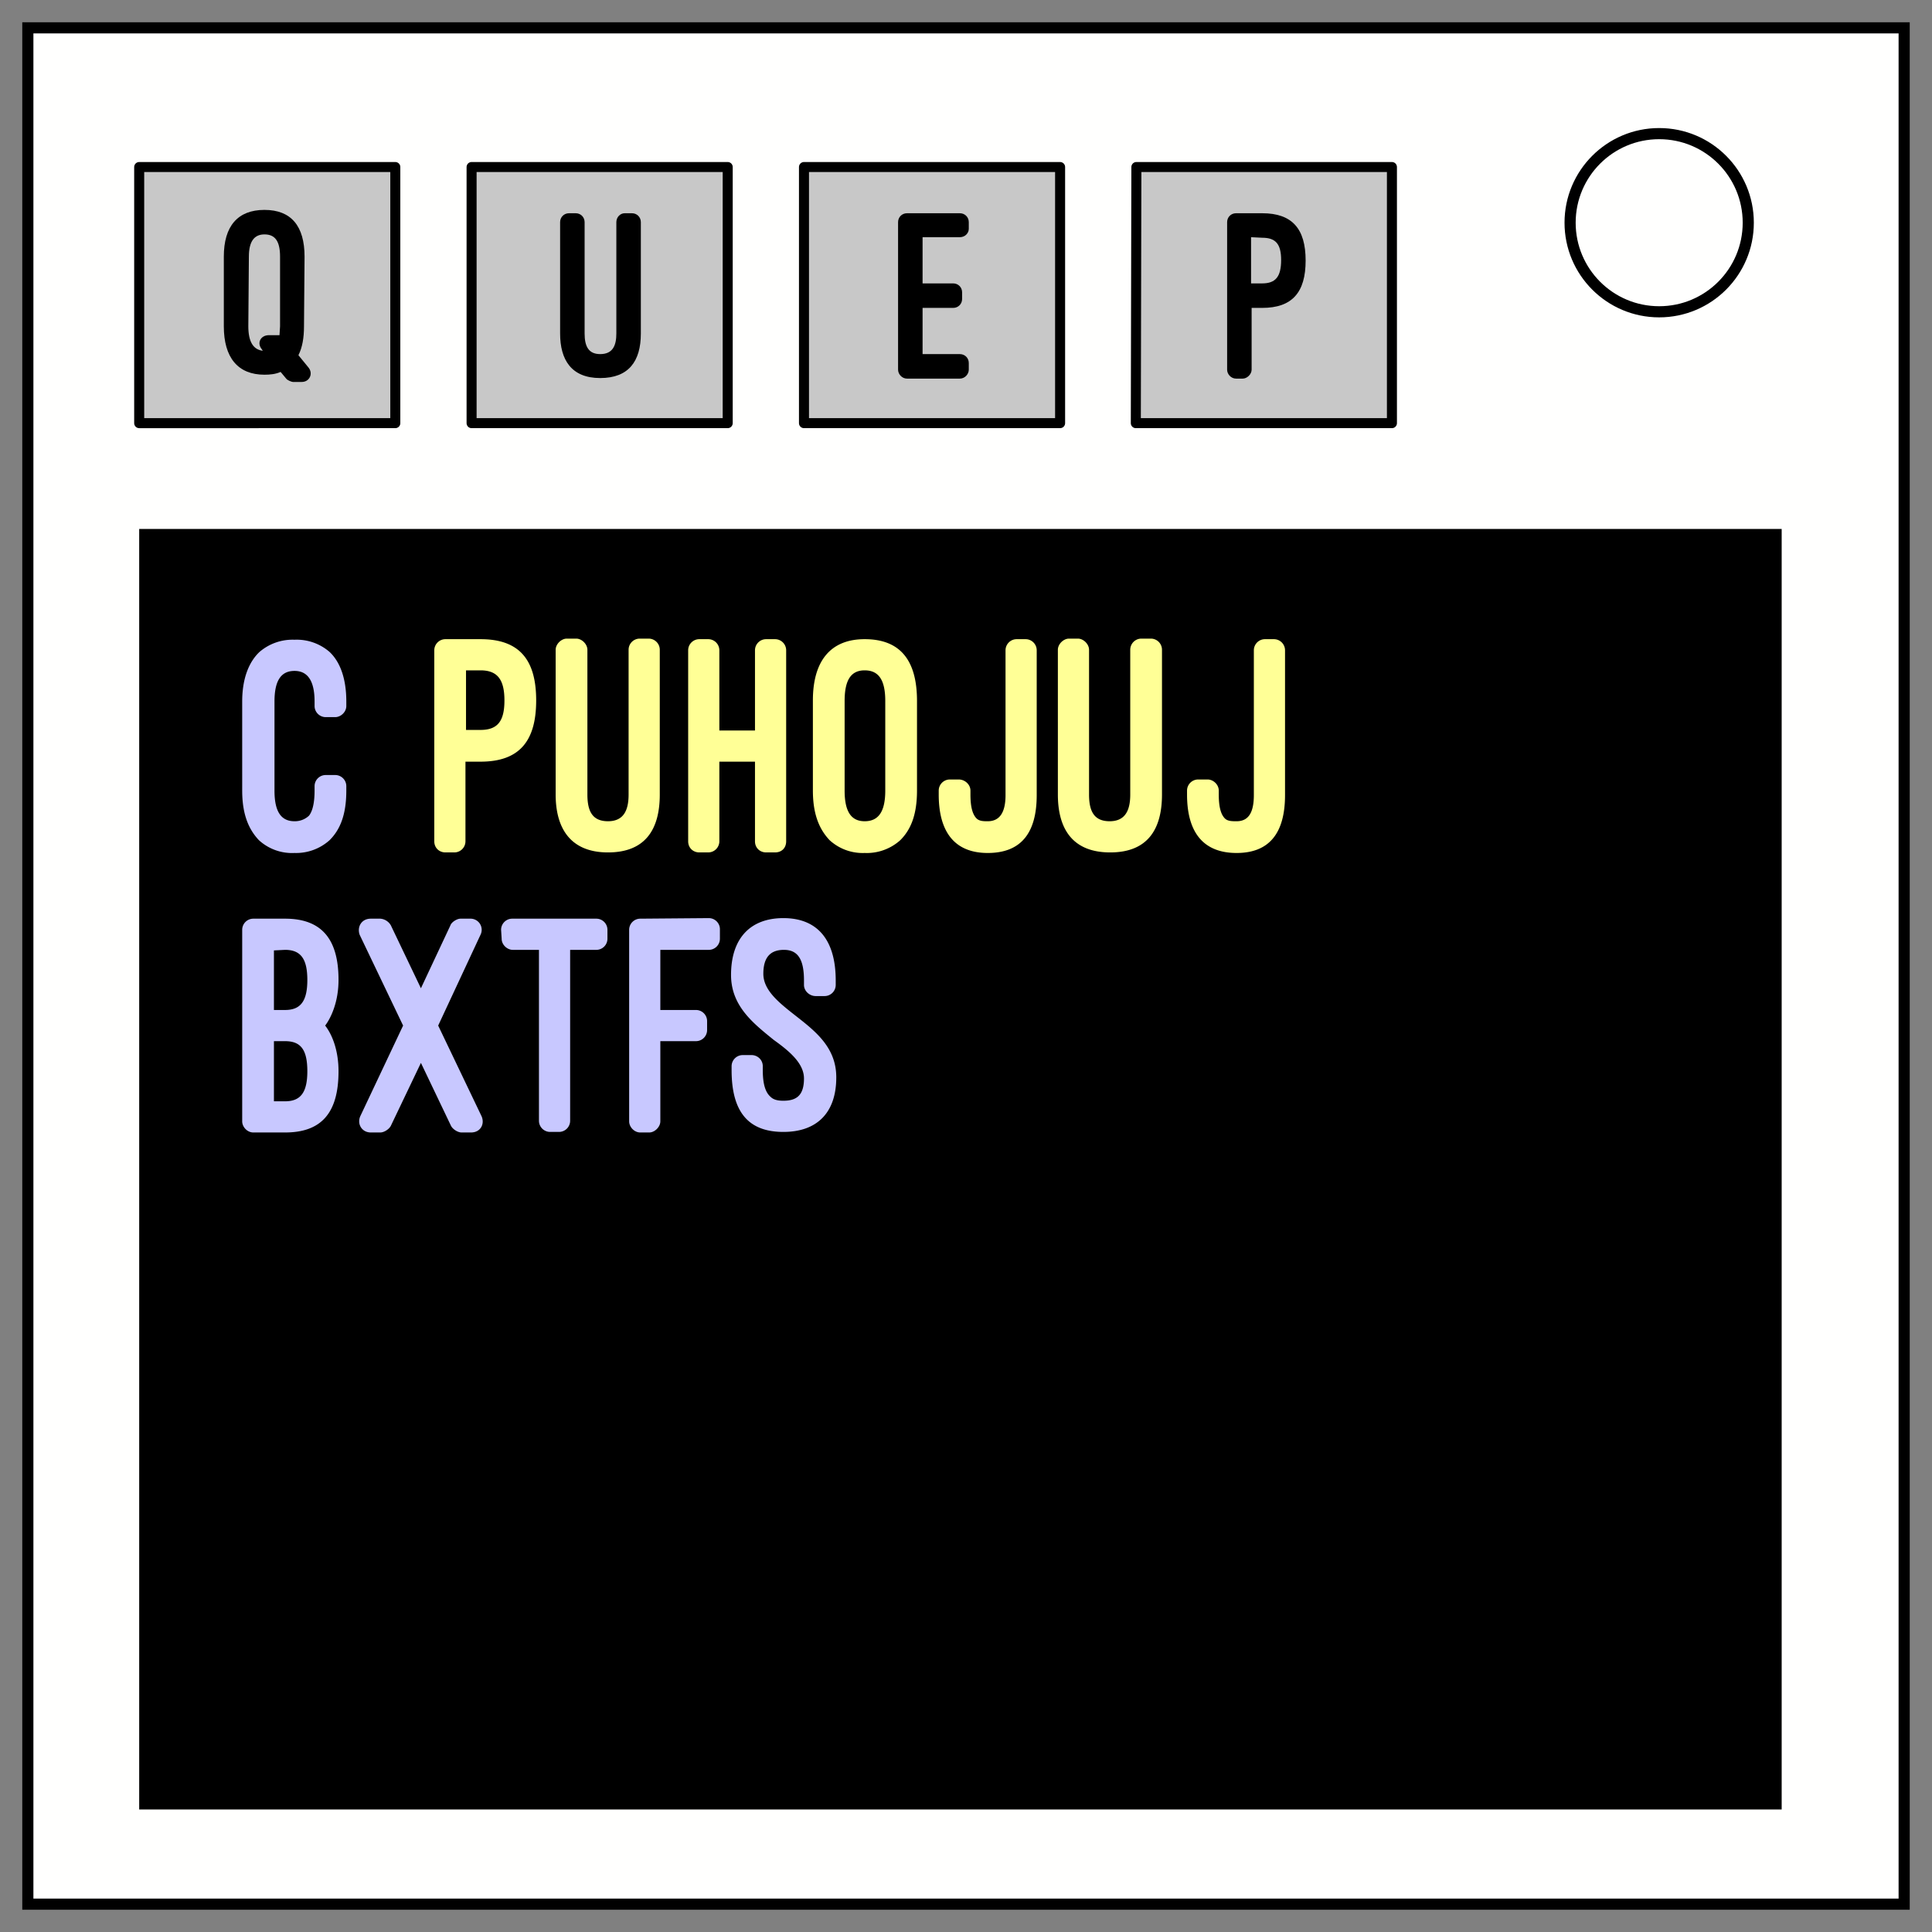 <svg xmlns="http://www.w3.org/2000/svg" fill="none" stroke="#000" stroke-width="2" viewBox="0 0 347 347"><rect x="0" y="0" width="347" height="347" fill="#808080" stroke="none"/><path fill="#fffffe" d="M5 5h337v337H5z"/><circle cx="298" cy="40" r="16"/><path fill="#c8c8c8" fill-rule="evenodd" stroke-linejoin="round" stroke-width="1.8" d="M25 30h46v46H25zm59.7 0h46v46h-46zm59.7 0h46v46h-46zm59.7 0H250v46h-46z"/><path fill="#000" fill-rule="evenodd" stroke="none" d="M25 95h295v230H25z"/><path fill="#000" stroke="none" d="M54.7 46.1c0-5.5-2.4-8.4-7.2-8.4-4.8 0-7.3 2.9-7.3 8.4v12.5c0 5.6 2.5 8.7 7.3 8.7 1 0 2-.1 2.9-.5l1 1.2c.2.3 1 .6 1.2.6h1.6c1.4 0 2.1-1.5 1.2-2.6l-1.8-2.2c.7-1.4 1-3.1 1-5.2zm-10 0c0-2.8 1-4 2.8-4 1.9 0 2.8 1.2 2.8 4v12.5l-.1 1.6h-1.9c-1.5 0-2.2 1.4-1.3 2.5l.2.3c-1.7-.2-2.6-1.6-2.6-4.4Z" aria-label="Q"/><path fill="#000" stroke="none" d="M100.6 59.9c0 4.7 2 8 7.2 8 5.1 0 7.3-3 7.3-8v-20c0-.9-.7-1.6-1.6-1.6h-1.3c-.8 0-1.5.7-1.5 1.6v20c0 2.1-.6 3.7-2.9 3.7-2.1 0-2.8-1.4-2.8-3.7v-20c0-.9-.7-1.6-1.6-1.6h-1.2c-.9 0-1.6.7-1.6 1.6z" aria-label="U"/><path fill="#000" stroke="none" d="M162.9 38.3c-.9 0-1.6.7-1.6 1.6v26.5c0 .8.7 1.6 1.6 1.6h9.5c.9 0 1.6-.8 1.6-1.6v-1.2c0-.9-.7-1.6-1.6-1.6h-6.7v-8.3h5.5c.9 0 1.6-.7 1.6-1.6v-1.2c0-.9-.7-1.6-1.6-1.6h-5.5v-8.3h6.7c.9 0 1.6-.7 1.6-1.5v-1.2c0-.9-.7-1.6-1.6-1.6z" aria-label="E"/><path fill="#000" stroke="none" d="M226.7 55.3c5.4 0 7.8-2.8 7.8-8.5s-2.4-8.5-7.8-8.5H222c-.9 0-1.6.7-1.6 1.6v26.5c0 .8.7 1.6 1.6 1.6h1.2c.8 0 1.6-.8 1.6-1.6V55.3Zm0-12.6c2.4 0 3.4 1.1 3.4 4 0 3-1 4.2-3.4 4.2h-2v-8.3z" aria-label="P"/><g fill="#ffff96" stroke="none" stroke-width="8.6" aria-label="C PUHOJUJ"><path fill="#c8c8ff" d="M43.5 142c0 4.5 1.3 7.1 3 8.9a8.8 8.8 0 0 0 6.4 2.3 9 9 0 0 0 6.3-2.3c1.8-1.8 3-4.4 3-8.9v-.8a2 2 0 0 0-2-2h-1.7a2 2 0 0 0-2 2v.8c0 2-.3 3.6-1 4.5a3.7 3.7 0 0 1-2.6 1c-2.4 0-3.6-1.7-3.6-5.5v-16c0-3.8 1.2-5.5 3.6-5.5 2.3 0 3.6 1.7 3.6 5.5v.8c0 1.1.9 2 2 2h1.7c1 0 2-.9 2-2v-.8c0-4.3-1.2-7.2-3-8.9a9 9 0 0 0-6.3-2.2 9.1 9.1 0 0 0-6.3 2.2c-1.8 1.7-3.1 4.6-3.1 8.9z"/><path d="M86.3 136.8c7 0 10-3.7 10-11s-3-11-10-11H80a2 2 0 0 0-2 2v34.3c0 1.2.9 2 2 2h1.6a2 2 0 0 0 2-2v-14.3zm0-16.4c3 0 4.3 1.6 4.3 5.4 0 3.7-1.2 5.3-4.3 5.3h-2.6v-10.7zm13.5 22.3c0 6 2.6 10.4 9.4 10.4 6.6 0 9.3-4 9.3-10.4v-26a2 2 0 0 0-2-2h-1.6a2 2 0 0 0-2 2v26c0 2.7-.8 4.8-3.7 4.8-2.8 0-3.7-1.8-3.7-4.8v-26c0-1-1-2-2-2h-1.7c-1 0-2 1-2 2zm29.4-11.5v-14.4a2 2 0 0 0-2-2h-1.6a2 2 0 0 0-2 2v34.3c0 1.2.9 2 2 2h1.6a2 2 0 0 0 2-2v-14.3h6.4v14.3c0 1.2.9 2 2 2h1.6c1.2 0 2-.8 2-2v-34.3a2 2 0 0 0-2-2h-1.6a2 2 0 0 0-2 2v14.4zM146 142c0 4.5 1.3 7.1 3 8.9a8.8 8.8 0 0 0 6.3 2.3 9 9 0 0 0 6.4-2.3c1.8-1.8 3-4.4 3-8.9v-16.1c0-7.3-3-11.1-9.4-11.1-6.2 0-9.3 4-9.3 11zm5.7-16.1c0-3.7 1.1-5.5 3.6-5.5s3.7 1.7 3.7 5.5V142c0 3.9-1.3 5.5-3.7 5.5-2.4 0-3.6-1.7-3.6-5.5zm16.9 16.8c0 6.9 3 10.5 8.8 10.5 6 0 8.8-3.6 8.8-10.4v-26a2 2 0 0 0-2-2h-1.6a2 2 0 0 0-2 2v26c0 3.2-1.1 4.7-3.2 4.7-.7 0-1.5 0-2-.5-.7-.7-1.1-2-1.1-4.3v-.7c0-1.1-1-2-2.1-2h-1.6a2 2 0 0 0-2 2zm21.4 0c0 6 2.5 10.4 9.4 10.4 6.6 0 9.3-4 9.3-10.4v-26a2 2 0 0 0-2-2H205a2 2 0 0 0-2 2v26c0 2.7-.8 4.8-3.7 4.8-2.8 0-3.7-1.8-3.7-4.8v-26c0-1-1-2-2-2H192c-1 0-2 1-2 2zm23.2 0c0 6.9 3 10.5 8.9 10.5s8.7-3.6 8.7-10.4v-26a2 2 0 0 0-2-2h-1.6a2 2 0 0 0-2 2v26c0 3.2-1 4.7-3.1 4.7-.8 0-1.6 0-2.1-.5-.7-.7-1.1-2-1.1-4.3v-.7c0-1.1-1-2-2-2h-1.7a2 2 0 0 0-2 2z"/></g><path fill="#c8c8ff" stroke="none" d="M51.2 203.4c6.6 0 9.6-3.6 9.6-11 0-3.5-1-6.4-2.4-8.2 0 0 2.4-2.9 2.4-8.2 0-7.3-3-11-9.6-11h-5.7a2 2 0 0 0-2 2v34.4c0 1 .9 2 2 2zm0-32.8c2.8 0 4 1.6 4 5.4 0 3.8-1.2 5.4-4 5.4h-2v-10.7zm0 16.4c2.8 0 4 1.5 4 5.4 0 3.8-1.2 5.4-4 5.4h-2V187zm24.4 3.9 5.4 11.3c.3.6 1.2 1.2 1.9 1.2h1.7c1.7 0 2.5-1.5 1.9-2.9l-7.8-16.3 7.6-16.3a2 2 0 0 0-1.8-2.9h-1.8c-.6 0-1.6.6-1.8 1.2l-5.3 11.3-5.4-11.3a2.4 2.4 0 0 0-1.9-1.2h-1.7c-1.7 0-2.5 1.5-2 2.9l7.8 16.3-7.7 16.3c-.6 1.4.3 2.9 1.9 2.9h1.7c.7 0 1.6-.6 1.9-1.2zm14.5-22.3c0 1.1 1 2 2 2h4.7v30.7c0 1.1.9 2 2 2h1.6a2 2 0 0 0 2-2v-30.7h4.7a2 2 0 0 0 2-2V167a2 2 0 0 0-2-2H92a2 2 0 0 0-2 2zM115 165a2 2 0 0 0-2 2v34.4c0 1 .9 2 2 2h1.6c1 0 2-1 2-2V187h6.4a2 2 0 0 0 2-2v-1.6a2 2 0 0 0-2-2h-6.4v-10.8h8.7a2 2 0 0 0 2-2V167a2 2 0 0 0-2-2.1zm16.4 27.2c0 7.5 3 11.1 9.3 11.1 6 0 9.5-3.4 9.5-9.8 0-5.5-3.9-8.4-7.6-11.3-2.8-2.2-5.5-4.4-5.5-7.3 0-3 1.3-4.3 3.7-4.3 2.5 0 3.6 1.7 3.6 5.5v.8c0 1.1 1 2 2.1 2h1.6a2 2 0 0 0 2-2v-.8c0-7.2-3.2-11.2-9.4-11.2-6 0-9.4 3.7-9.4 10.2 0 5.6 4 8.7 7.7 11.7 2.8 2 5.4 4.2 5.4 6.9 0 3-1.3 4-3.7 4-.8 0-1.7-.1-2.3-.7-.8-.7-1.4-2-1.4-4.8v-.7c0-1.2-1-2-2-2h-1.6a2 2 0 0 0-2 2z" aria-label="BXTFS"/></svg>